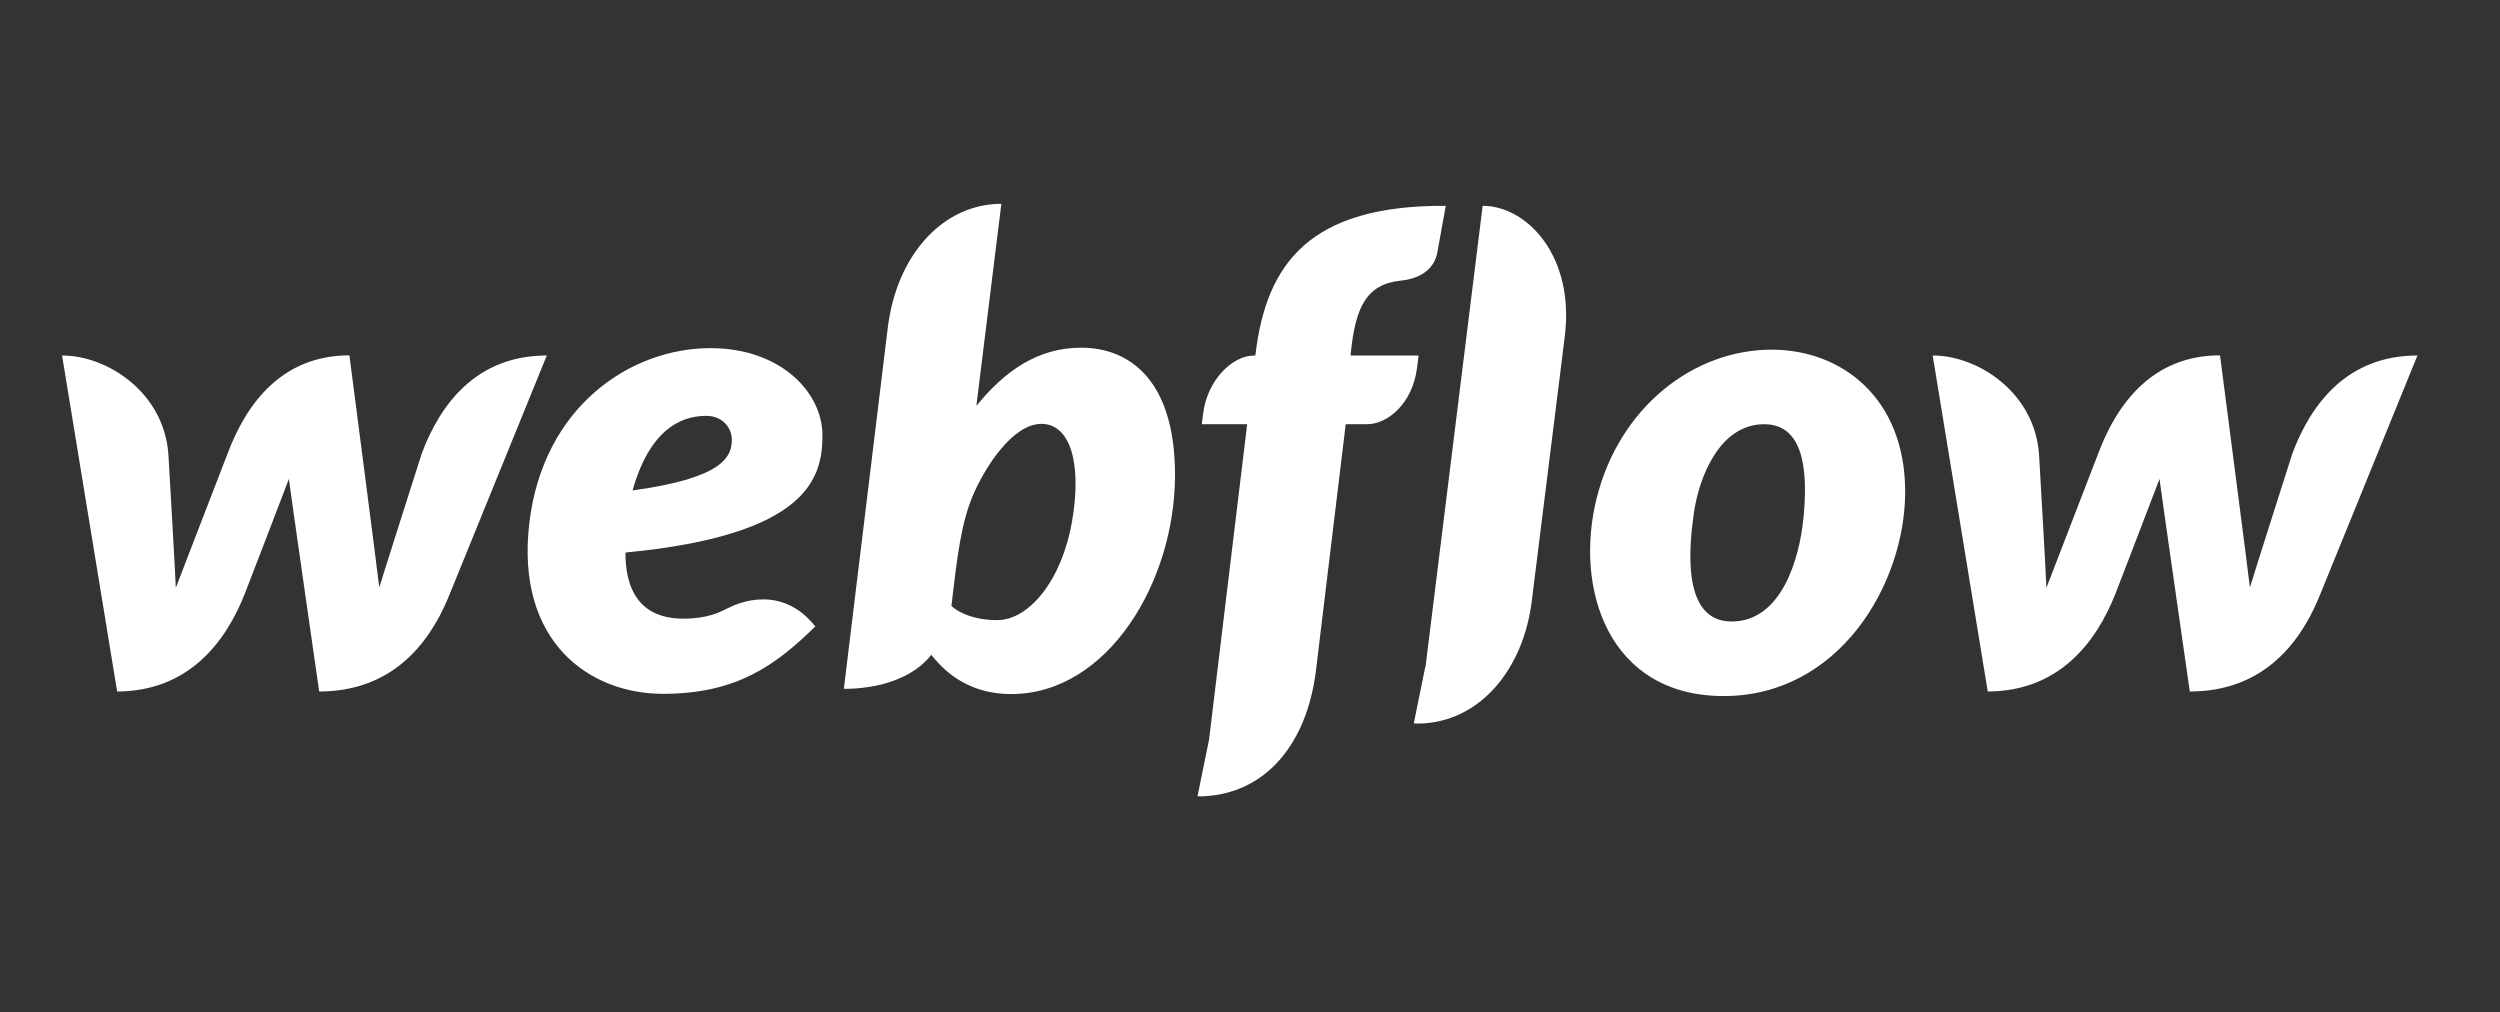 <svg width="121" height="49" viewBox="0 0 121 49" fill="none" xmlns="http://www.w3.org/2000/svg">
<rect x="0" y="0" width="121" height="49" fill="#333333" stroke="none"/>
<g id="Webflow / Black">
<path id="Vector" d="M39.807 21.069C39.807 19.022 37.822 16.85 34.381 16.85C30.514 16.85 26.274 19.68 25.617 25.337C24.955 31.055 28.515 33.581 32.092 33.581C35.668 33.581 37.55 32.188 39.462 30.32C37.812 28.241 35.682 29.209 35.28 29.411C34.835 29.635 34.25 29.943 33.063 29.943C31.677 29.943 30.272 29.316 30.272 26.743C39.132 25.894 39.807 23.117 39.807 21.069ZM35.417 21.412C35.359 22.042 35.1 23.134 30.617 23.735C31.562 20.377 33.366 20.128 34.199 20.128C34.98 20.128 35.478 20.733 35.417 21.412ZM20.41 21.957C20.41 21.957 18.505 27.933 18.357 28.434C18.306 27.933 16.911 17.199 16.911 17.199C13.666 17.199 11.93 19.505 11.015 21.955C11.015 21.955 8.697 27.947 8.509 28.449C8.498 27.979 8.152 22.017 8.152 22.017C7.956 19.02 5.221 17.206 3.004 17.206L5.67 33.468C9.075 33.457 10.898 31.155 11.859 28.71C11.859 28.71 13.898 23.422 13.982 23.182C14.002 23.411 15.448 33.468 15.448 33.468C18.856 33.468 20.694 31.312 21.684 28.955L26.465 17.206C23.098 17.206 21.325 19.506 20.41 21.957ZM52.323 16.828C50.228 16.828 48.614 17.966 47.255 19.649L47.257 19.637L48.465 9.865C45.676 9.865 43.397 12.293 42.964 15.895L40.842 33.341C42.451 33.341 44.156 32.874 45.075 31.692C45.899 32.749 47.123 33.593 48.934 33.593C53.638 33.593 56.871 28.125 56.871 22.993C56.871 18.309 54.592 16.828 52.323 16.828ZM51.891 25.21C51.403 28.079 49.808 30.014 48.264 30.014C46.707 30.014 46.049 29.326 46.049 29.326C46.34 26.818 46.532 25.279 47.1 23.954C47.666 22.629 49.004 20.515 50.405 20.515C51.766 20.515 52.379 22.341 51.891 25.21ZM68.661 17.207H65.368L65.384 17.035C65.609 14.886 66.124 13.757 67.79 13.584C68.928 13.467 69.443 12.875 69.563 12.236C69.657 11.734 69.975 9.962 69.975 9.962C63.37 9.924 61.3 12.775 60.771 17.109L60.759 17.206L60.694 17.209C59.622 17.209 58.445 18.423 58.239 19.965L58.167 20.532H60.363L58.519 35.793L57.96 38.536L58.187 38.543C61.27 38.426 63.254 35.995 63.692 32.454L65.132 20.532H66.164C67.174 20.532 68.361 19.519 68.581 17.827L68.661 17.207ZM85.749 16.924C81.955 16.924 78.379 19.717 77.279 24.11C76.181 28.503 77.851 33.689 83.427 33.689C89.006 33.689 92.21 28.283 92.21 23.794C92.21 19.303 89.175 16.924 85.749 16.924ZM87.287 25.079C87.091 27.071 86.213 30.081 83.812 30.081C81.401 30.081 81.743 26.549 81.977 24.873C82.227 23.076 83.237 20.532 85.385 20.532C87.326 20.532 87.509 22.829 87.287 25.079ZM110.948 21.957C110.948 21.957 109.042 27.933 108.896 28.434C108.843 27.933 107.449 17.199 107.449 17.199C104.204 17.199 102.468 19.505 101.552 21.955C101.552 21.955 99.236 27.947 99.047 28.449C99.036 27.979 98.691 22.017 98.691 22.017C98.495 19.02 95.758 17.206 93.542 17.206L96.207 33.468C99.612 33.457 101.436 31.155 102.398 28.71C102.398 28.71 104.436 23.422 104.52 23.182C104.541 23.411 105.986 33.468 105.986 33.468C109.394 33.468 111.232 31.312 112.221 28.955L117.004 17.206C113.636 17.206 111.863 19.506 110.948 21.957ZM71.76 9.962L68.996 32.259L68.988 32.255L68.427 35.013L68.653 35.02C71.63 34.983 73.742 32.371 74.139 29.077L75.736 16.279C76.22 12.381 73.897 9.962 71.76 9.962Z" fill="white"/>
</g>
</svg>
